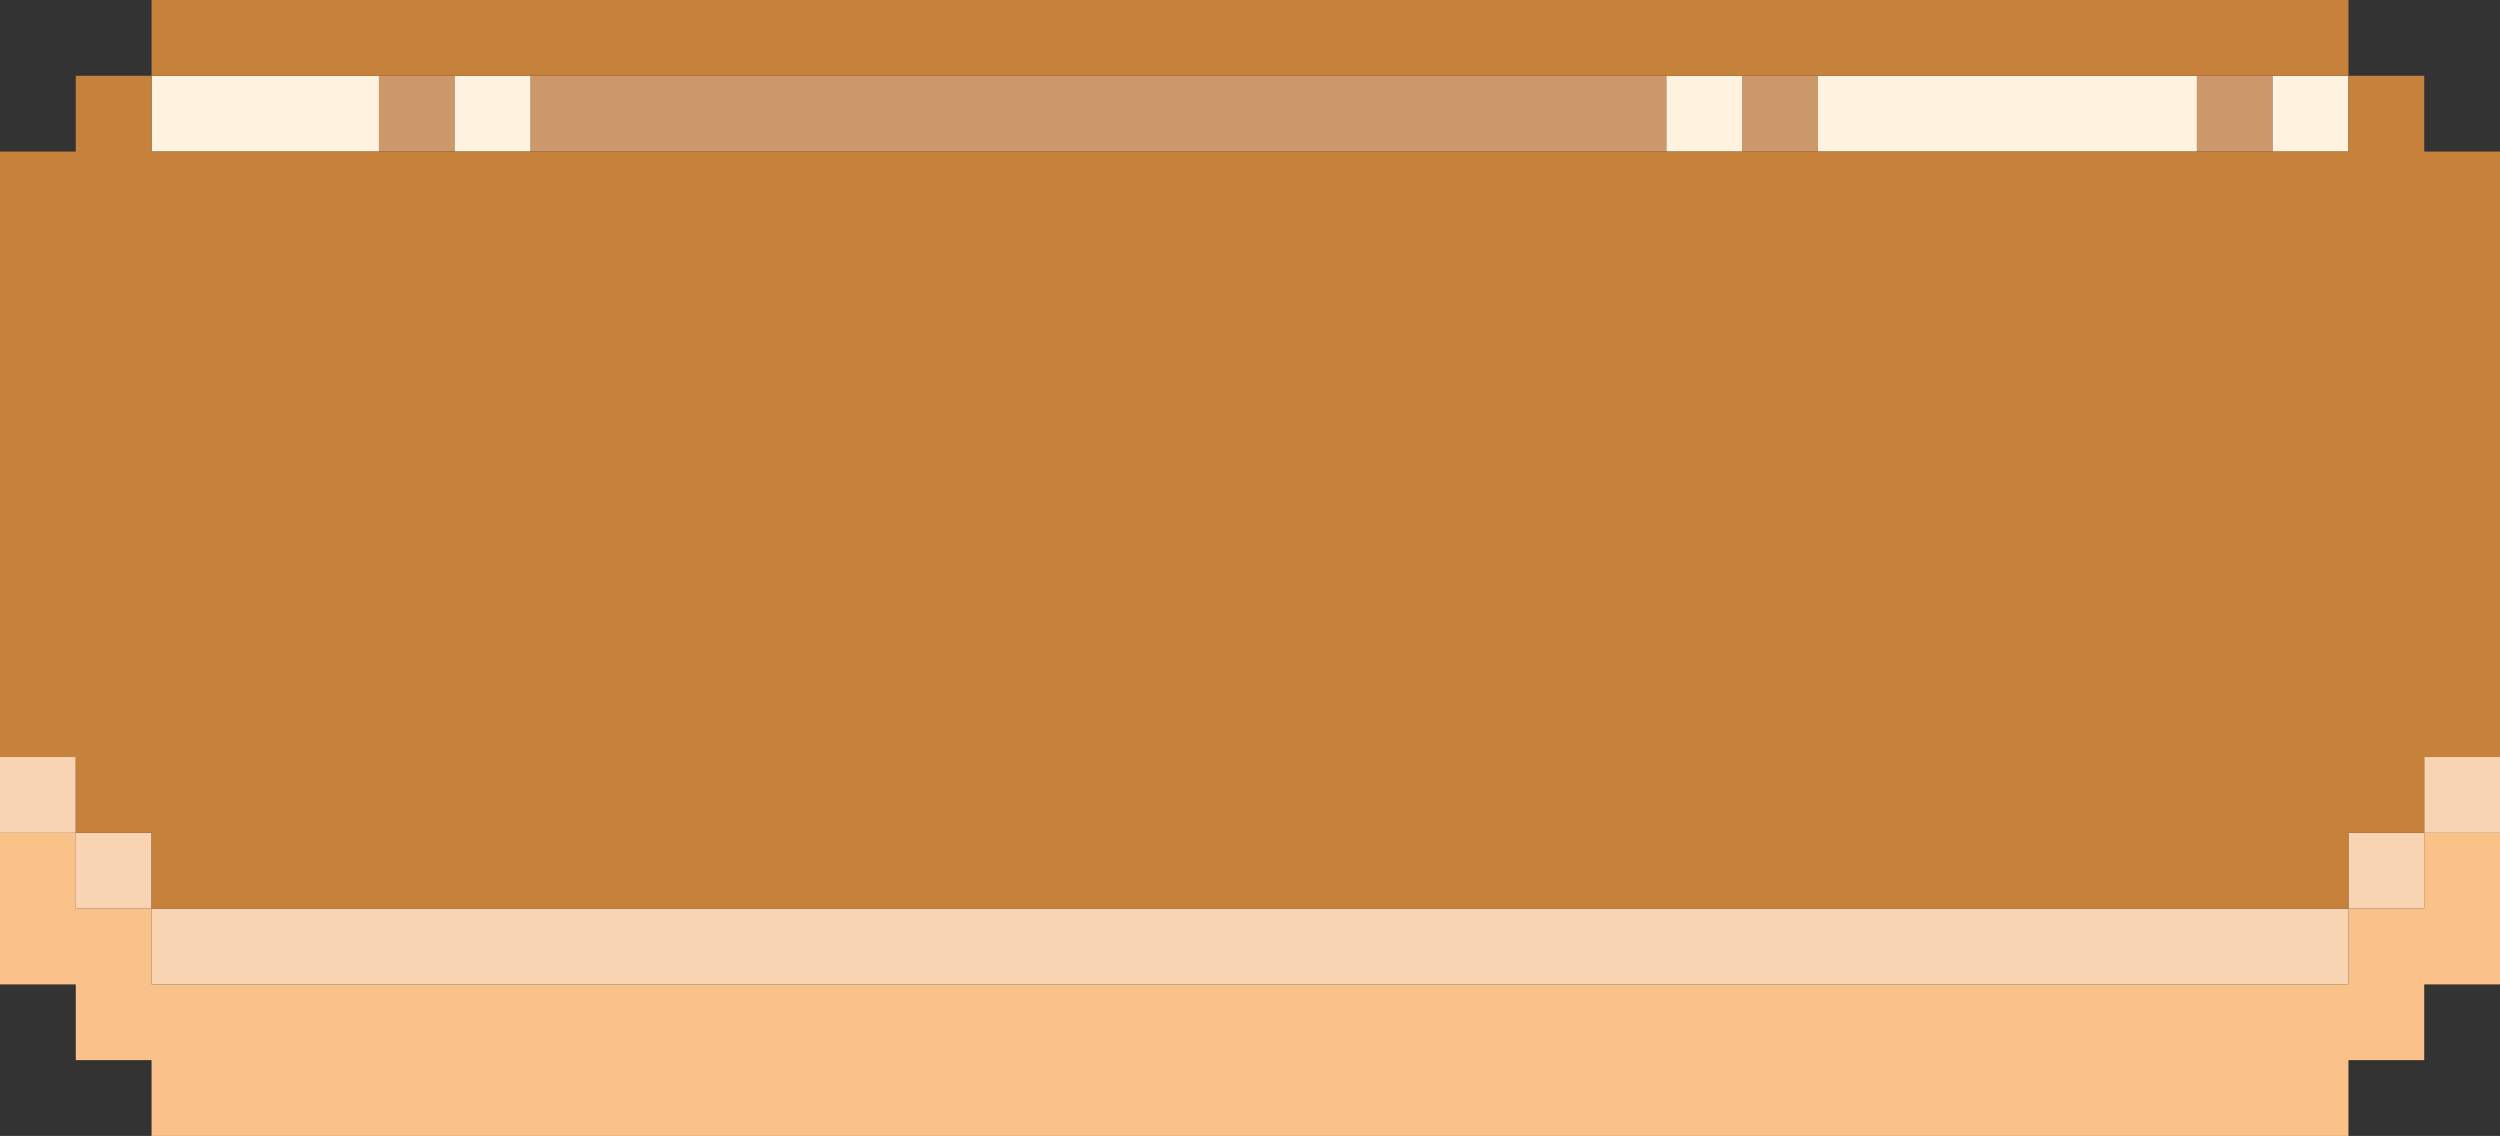 <?xml version="1.0" encoding="utf-8"?>
<!-- Generator: Adobe Illustrator 26.5.0, SVG Export Plug-In . SVG Version: 6.00 Build 0)  -->
<svg version="1.1" id="Layer_1" xmlns="http://www.w3.org/2000/svg" xmlns:xlink="http://www.w3.org/1999/xlink" x="0px" y="0px"
	 viewBox="0 0 32 14.54" style="enable-background:new 0 0 32 14.54;" xml:space="preserve">
<rect x="0" y="0" width="32" height="14.54" fill="#333333" stroke="none"/>
<style type="text/css">
	.st0{fill:#CE996A;}
	.st1{fill:#FFF3DF;}
	.st2{fill:#FAC288;}
	.st3{fill:#F9D4B2;}
	.st4{fill:#C6813A;}
</style>
<g>
	<g>
		<rect x="28.12" y="0.97" class="st0" width="0.97" height="0.97"/>
		<rect x="22.3" y="0.97" class="st0" width="0.97" height="0.97"/>
		<polygon class="st0" points="19.39,0.97 18.42,0.97 17.45,0.97 16.48,0.97 15.52,0.97 14.55,0.97 13.58,0.97 12.61,0.97 
			11.64,0.97 10.67,0.97 9.7,0.97 8.73,0.97 7.76,0.97 6.79,0.97 6.79,1.94 7.76,1.94 8.73,1.94 9.7,1.94 10.67,1.94 11.64,1.94 
			12.61,1.94 13.58,1.94 14.55,1.94 15.52,1.94 16.48,1.94 17.45,1.94 18.42,1.94 19.39,1.94 20.36,1.94 21.33,1.94 21.33,0.97 
			20.36,0.97 		"/>
		<rect x="4.85" y="0.97" class="st0" width="0.97" height="0.97"/>
	</g>
	<g>
		<rect x="29.09" y="0.97" class="st1" width="0.97" height="0.97"/>
		<polygon class="st1" points="26.18,0.97 25.21,0.97 24.24,0.97 23.27,0.97 23.27,1.94 24.24,1.94 25.21,1.94 26.18,1.94 
			27.15,1.94 28.12,1.94 28.12,0.97 27.15,0.97 		"/>
		<rect x="21.33" y="0.97" class="st1" width="0.97" height="0.97"/>
		<rect x="5.82" y="0.97" class="st1" width="0.97" height="0.97"/>
		<polygon class="st1" points="2.91,0.97 1.94,0.97 1.94,1.94 2.91,1.94 3.88,1.94 4.85,1.94 4.85,0.97 3.88,0.97 		"/>
	</g>
	<polygon class="st2" points="31.03,10.66 31.03,11.63 30.06,11.63 30.06,12.6 29.09,12.6 28.12,12.6 27.15,12.6 26.18,12.6 
		25.21,12.6 24.24,12.6 23.27,12.6 22.3,12.6 21.33,12.6 20.36,12.6 19.39,12.6 18.42,12.6 17.45,12.6 16.48,12.6 15.52,12.6 
		14.55,12.6 13.58,12.6 12.61,12.6 11.64,12.6 10.67,12.6 9.7,12.6 8.73,12.6 7.76,12.6 6.79,12.6 5.82,12.6 4.85,12.6 3.88,12.6 
		2.91,12.6 1.94,12.6 1.94,11.63 0.97,11.63 0.97,10.66 0,10.66 0,11.63 0,12.6 0.97,12.6 0.97,13.57 1.94,13.57 1.94,14.54 
		2.91,14.54 3.88,14.54 4.85,14.54 5.82,14.54 6.79,14.54 7.76,14.54 8.73,14.54 9.7,14.54 10.67,14.54 11.64,14.54 12.61,14.54 
		13.58,14.54 14.55,14.54 15.52,14.54 16.48,14.54 17.45,14.54 18.42,14.54 19.39,14.54 20.36,14.54 21.33,14.54 22.3,14.54 
		23.27,14.54 24.24,14.54 25.21,14.54 26.18,14.54 27.15,14.54 28.12,14.54 29.09,14.54 30.06,14.54 30.06,13.57 31.03,13.57 
		31.03,12.6 32,12.6 32,11.63 32,10.66 	"/>
	<g>
		<rect x="31.03" y="9.69" class="st3" width="0.97" height="0.97"/>
		<rect x="30.06" y="10.66" class="st3" width="0.97" height="0.97"/>
		<polygon class="st3" points="28.12,11.63 27.15,11.63 26.18,11.63 25.21,11.63 24.24,11.63 23.27,11.63 22.3,11.63 21.33,11.63 
			20.36,11.63 19.39,11.63 18.42,11.63 17.45,11.63 16.48,11.63 15.52,11.63 14.55,11.63 13.58,11.63 12.61,11.63 11.64,11.63 
			10.67,11.63 9.7,11.63 8.73,11.63 7.76,11.63 6.79,11.63 5.82,11.63 4.85,11.63 3.88,11.63 2.91,11.63 1.94,11.63 1.94,12.6 
			2.91,12.6 3.88,12.6 4.85,12.6 5.82,12.6 6.79,12.6 7.76,12.6 8.73,12.6 9.7,12.6 10.67,12.6 11.64,12.6 12.61,12.6 13.58,12.6 
			14.55,12.6 15.52,12.6 16.48,12.6 17.45,12.6 18.42,12.6 19.39,12.6 20.36,12.6 21.33,12.6 22.3,12.6 23.27,12.6 24.24,12.6 
			25.21,12.6 26.18,12.6 27.15,12.6 28.12,12.6 29.09,12.6 30.06,12.6 30.06,11.63 29.09,11.63 		"/>
		<rect x="0.97" y="10.66" class="st3" width="0.97" height="0.97"/>
		<rect y="9.69" class="st3" width="0.97" height="0.97"/>
	</g>
	<g>
		<polygon class="st4" points="31.03,1.94 31.03,0.97 30.06,0.97 30.06,1.94 29.09,1.94 28.12,1.94 27.15,1.94 26.18,1.94 
			25.21,1.94 24.24,1.94 23.27,1.94 22.3,1.94 21.33,1.94 20.36,1.94 19.39,1.94 18.42,1.94 17.45,1.94 16.48,1.94 15.52,1.94 
			14.55,1.94 13.58,1.94 12.61,1.94 11.64,1.94 10.67,1.94 9.7,1.94 8.73,1.94 7.76,1.94 6.79,1.94 5.82,1.94 4.85,1.94 3.88,1.94 
			2.91,1.94 1.94,1.94 1.94,0.97 0.97,0.97 0.97,1.94 0,1.94 0,2.91 0,3.88 0,4.84 0,5.81 0,6.78 0,7.75 0,8.72 0,9.69 0.97,9.69 
			0.97,10.66 1.94,10.66 1.94,11.63 2.91,11.63 3.88,11.63 4.85,11.63 5.82,11.63 6.79,11.63 7.76,11.63 8.73,11.63 9.7,11.63 
			10.67,11.63 11.64,11.63 12.61,11.63 13.58,11.63 14.55,11.63 15.52,11.63 16.48,11.63 17.45,11.63 18.42,11.63 19.39,11.63 
			20.36,11.63 21.33,11.63 22.3,11.63 23.27,11.63 24.24,11.63 25.21,11.63 26.18,11.63 27.15,11.63 28.12,11.63 29.09,11.63 
			30.06,11.63 30.06,10.66 31.03,10.66 31.03,9.69 32,9.69 32,8.72 32,7.75 32,6.78 32,5.81 32,4.84 32,3.88 32,2.91 32,1.94 		"/>
		<polygon class="st4" points="3.88,0.97 4.85,0.97 5.82,0.97 6.79,0.97 7.76,0.97 8.73,0.97 9.7,0.97 10.67,0.97 11.64,0.97 
			12.61,0.97 13.58,0.97 14.55,0.97 15.52,0.97 16.48,0.97 17.45,0.97 18.42,0.97 19.39,0.97 20.36,0.97 21.33,0.97 22.3,0.97 
			23.27,0.97 24.24,0.97 25.21,0.97 26.18,0.97 27.15,0.97 28.12,0.97 29.09,0.97 30.06,0.97 30.06,0 29.09,0 28.12,0 27.15,0 
			26.18,0 25.21,0 24.24,0 23.27,0 22.3,0 21.33,0 20.36,0 19.39,0 18.42,0 17.45,0 16.48,0 15.52,0 14.55,0 13.58,0 12.61,0 
			11.64,0 10.67,0 9.7,0 8.73,0 7.76,0 6.79,0 5.82,0 4.85,0 3.88,0 2.91,0 1.94,0 1.94,0.97 2.91,0.97 		"/>
	</g>
</g>
</svg>
